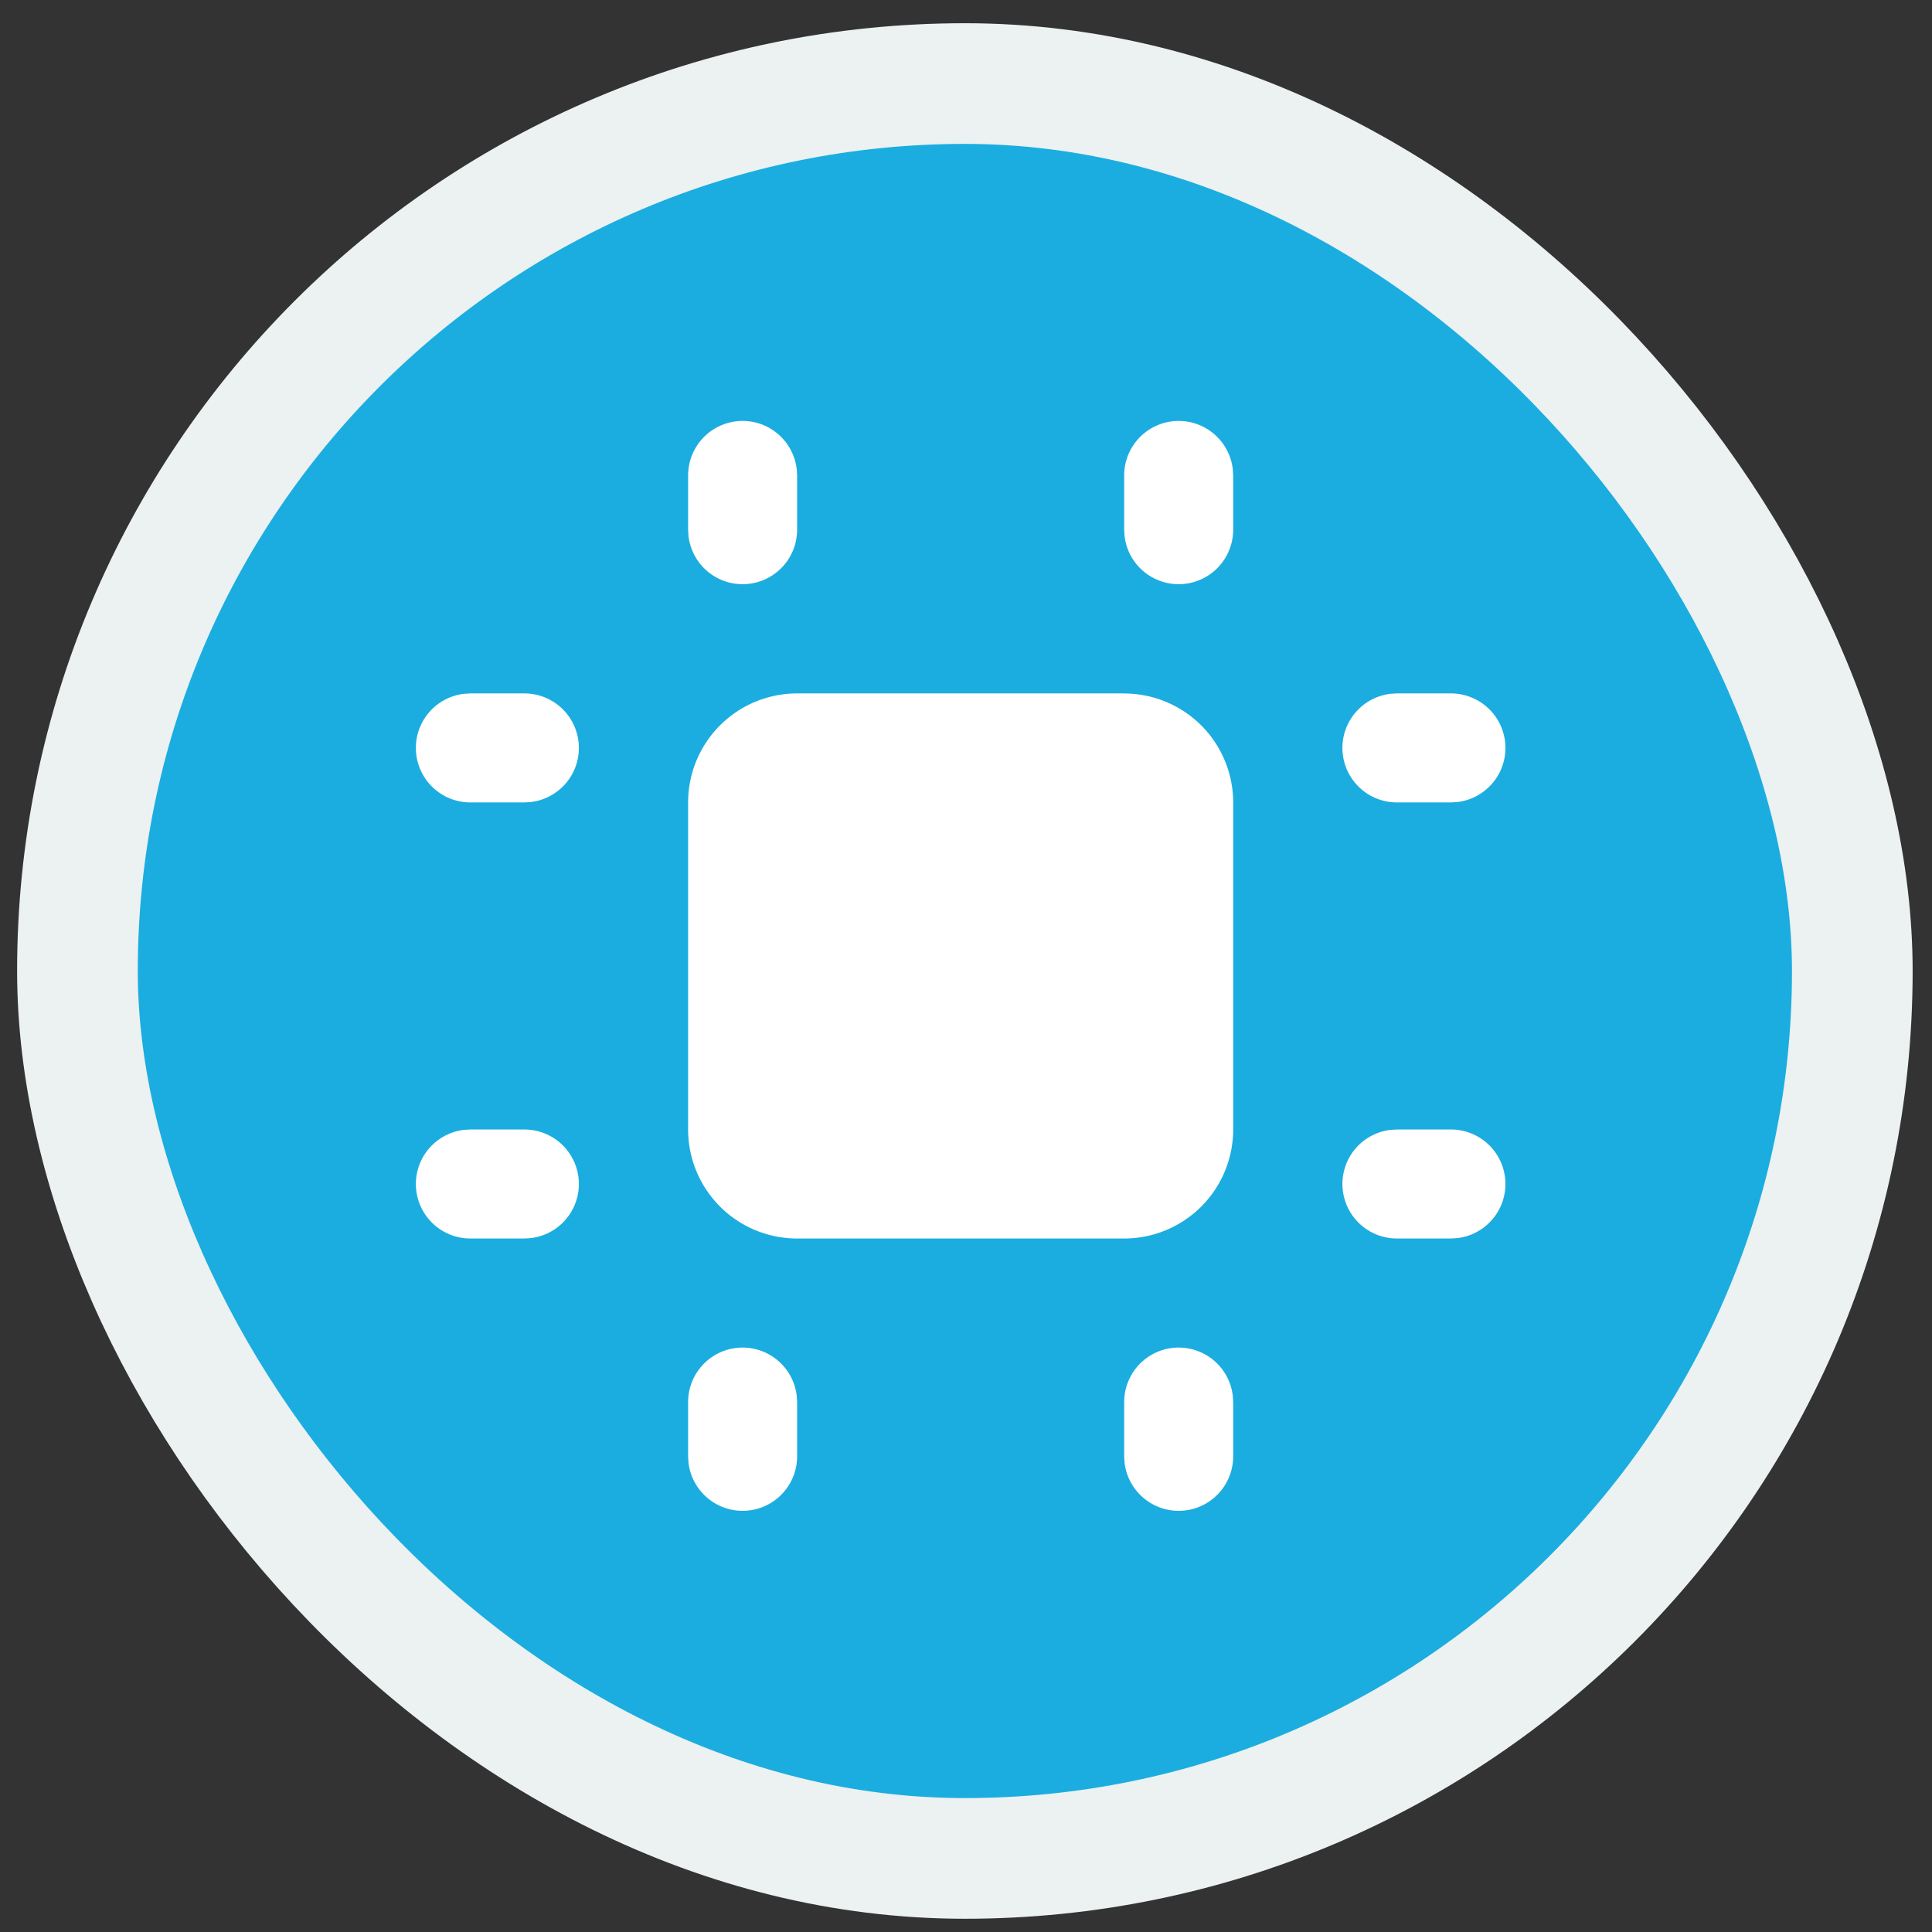 <?xml version="1.0" encoding="UTF-8" standalone="no"?>
<!--
version: "2.19"
unicode: "fa83"
-->

<svg
   width="24"
   height="24"
   viewBox="0 0 24 24"
   fill="currentColor"
   version="1.1"
   id="svg9"
   sodipodi:docname="olt.svg"
   inkscape:version="1.3.2 (091e20e, 2023-11-25, custom)"
   xmlns:inkscape="http://www.inkscape.org/namespaces/inkscape"
   xmlns:sodipodi="http://sodipodi.sourceforge.net/DTD/sodipodi-0.dtd"
   xmlns="http://www.w3.org/2000/svg"
   xmlns:svg="http://www.w3.org/2000/svg">
  <rect x="0" y="0" width="24" height="24" fill="#333333" stroke="none"/>
  <defs
     id="defs9" />
  <sodipodi:namedview
     id="namedview9"
     pagecolor="#ffffff"
     bordercolor="#000000"
     borderopacity="0.25"
     inkscape:showpageshadow="2"
     inkscape:pageopacity="0.0"
     inkscape:pagecheckerboard="0"
     inkscape:deskcolor="#d1d1d1"
     inkscape:zoom="30.041667"
     inkscape:cx="12"
     inkscape:cy="12"
     inkscape:window-width="1920"
     inkscape:window-height="991"
     inkscape:window-x="-9"
     inkscape:window-y="-9"
     inkscape:window-maximized="1"
     inkscape:current-layer="svg9" />
  <rect
     style="fill:#1bade0;stroke:#ecf1f1;stroke-width:1.499;stroke-linecap:round;stroke-linejoin:round;stroke-dasharray:none;stroke-opacity:1;fill-opacity:1"
     id="rect2"
     width="22.048"
     height="22.048"
     x="0.962"
     y="1.038"
     rx="11.024" />
  <path
     d="M 13.965,8.614 H 9.902 a 1.354,1.354 0 0 0 -1.354,1.354 v 4.063 a 1.354,1.354 0 0 0 1.354,1.354 h 4.063 a 1.354,1.354 0 0 0 1.354,-1.354 V 9.969 a 1.354,1.354 0 0 0 -1.354,-1.354 z"
     id="path1"
     style="fill:#ffffff;stroke-width:0.677" />
  <path
     d="m 6.517,8.614 a 0.677,0.677 0 0 1 0.079,1.349 l -0.079,0.005 H 5.84 A 0.677,0.677 0 0 1 5.761,8.619 l 0.079,-0.005 z"
     id="path2"
     style="fill:#ffffff;stroke-width:0.677" />
  <path
     d="m 6.517,14.031 a 0.677,0.677 0 0 1 0.079,1.349 l -0.079,0.005 H 5.84 A 0.677,0.677 0 0 1 5.761,14.036 l 0.079,-0.005 z"
     id="path3"
     style="fill:#ffffff;stroke-width:0.677" />
  <path
     d="m 9.225,5.229 a 0.677,0.677 0 0 1 0.672,0.598 l 0.005,0.079 v 0.677 a 0.677,0.677 0 0 1 -1.349,0.079 l -0.005,-0.079 V 5.906 A 0.677,0.677 0 0 1 9.225,5.229 Z"
     id="path4"
     style="fill:#ffffff;stroke-width:0.677" />
  <path
     d="m 14.642,5.229 a 0.677,0.677 0 0 1 0.672,0.598 l 0.005,0.079 v 0.677 a 0.677,0.677 0 0 1 -1.349,0.079 l -0.005,-0.079 V 5.906 a 0.677,0.677 0 0 1 0.677,-0.677 z"
     id="path5"
     style="fill:#ffffff;stroke-width:0.677" />
  <path
     d="m 18.027,8.614 a 0.677,0.677 0 0 1 0.079,1.349 l -0.079,0.005 h -0.677 a 0.677,0.677 0 0 1 -0.079,-1.349 l 0.079,-0.005 z"
     id="path6"
     style="fill:#ffffff;stroke-width:0.677" />
  <path
     d="m 18.027,14.031 a 0.677,0.677 0 0 1 0.079,1.349 l -0.079,0.005 h -0.677 a 0.677,0.677 0 0 1 -0.079,-1.349 l 0.079,-0.005 z"
     id="path7"
     style="fill:#ffffff;stroke-width:0.677" />
  <path
     d="m 9.225,16.74 a 0.677,0.677 0 0 1 0.672,0.598 l 0.005,0.079 v 0.677 a 0.677,0.677 0 0 1 -1.349,0.079 l -0.005,-0.079 V 17.417 A 0.677,0.677 0 0 1 9.225,16.74 Z"
     id="path8"
     style="fill:#ffffff;stroke-width:0.677" />
  <path
     d="m 14.642,16.74 a 0.677,0.677 0 0 1 0.672,0.598 l 0.005,0.079 v 0.677 a 0.677,0.677 0 0 1 -1.349,0.079 l -0.005,-0.079 v -0.677 a 0.677,0.677 0 0 1 0.677,-0.677 z"
     id="path9"
     style="fill:#ffffff;stroke-width:0.677" />
</svg>
